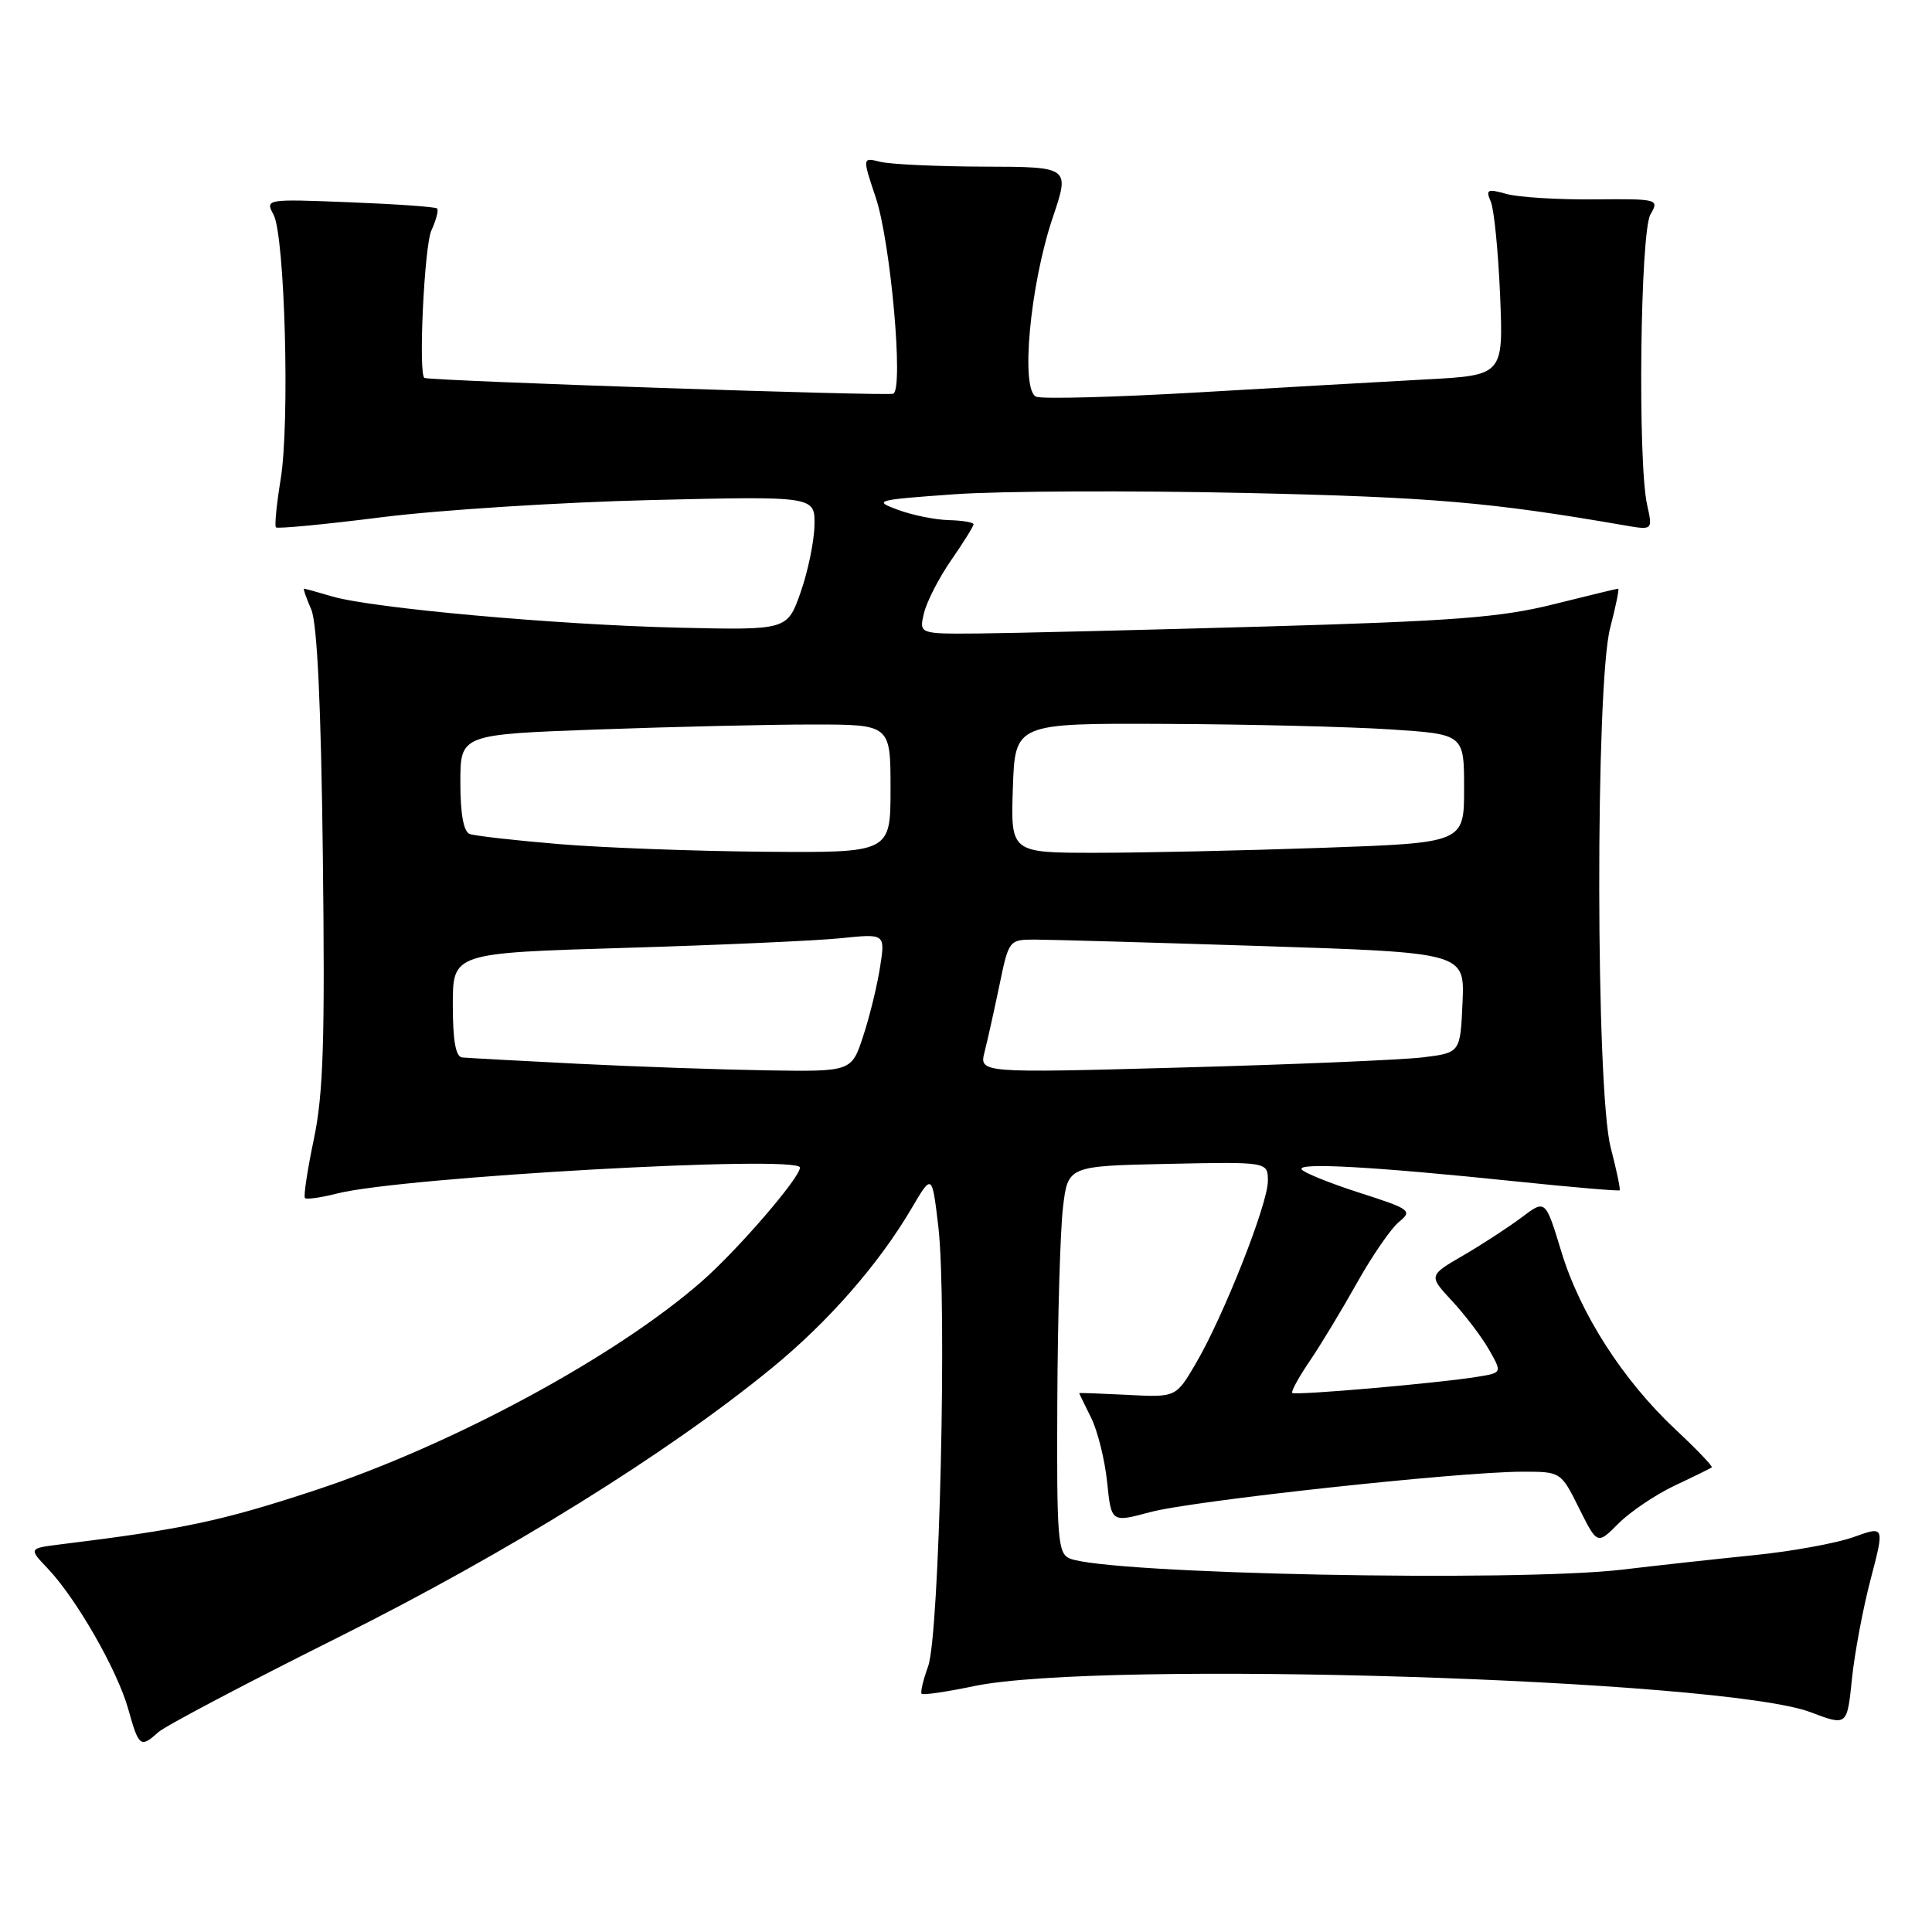 <?xml version="1.0" encoding="UTF-8" standalone="no"?>
<!DOCTYPE svg PUBLIC "-//W3C//DTD SVG 1.1//EN" "http://www.w3.org/Graphics/SVG/1.1/DTD/svg11.dtd" >
<svg xmlns="http://www.w3.org/2000/svg" xmlns:xlink="http://www.w3.org/1999/xlink" version="1.1" viewBox="0 0 256 256">
 <g >
 <path fill="currentColor"
d=" M 20.97 229.53 C 21.86 228.72 32.59 223.06 44.81 216.96 C 67.29 205.73 88.41 192.62 102.24 181.30 C 109.74 175.17 116.44 167.51 120.79 160.11 C 123.50 155.50 123.50 155.50 124.33 162.50 C 125.51 172.48 124.49 216.70 122.98 220.80 C 122.32 222.62 121.93 224.26 122.13 224.44 C 122.34 224.63 125.42 224.18 129.00 223.43 C 145.79 219.91 228.35 222.48 239.92 226.88 C 244.75 228.71 244.75 228.71 245.39 222.48 C 245.74 219.05 246.86 213.09 247.88 209.22 C 249.72 202.19 249.72 202.19 245.61 203.67 C 243.35 204.48 237.45 205.56 232.50 206.06 C 227.55 206.56 219.68 207.42 215.00 207.98 C 200.86 209.65 146.77 208.57 141.75 206.51 C 140.16 205.85 140.01 203.94 140.10 185.64 C 140.15 174.56 140.49 163.03 140.85 160.00 C 141.50 154.50 141.50 154.50 154.75 154.22 C 168.00 153.94 168.00 153.94 168.00 156.49 C 168.00 159.53 162.14 174.38 158.45 180.67 C 155.82 185.16 155.82 185.16 149.41 184.83 C 145.88 184.65 143.00 184.54 143.00 184.60 C 143.00 184.65 143.71 186.11 144.57 187.84 C 145.44 189.58 146.39 193.42 146.70 196.37 C 147.25 201.75 147.25 201.75 152.38 200.37 C 157.95 198.86 193.31 195.02 201.66 195.01 C 206.82 195.00 206.82 195.00 209.23 199.84 C 211.65 204.69 211.65 204.69 214.47 201.86 C 216.03 200.30 219.37 198.05 221.90 196.85 C 224.43 195.66 226.64 194.57 226.82 194.44 C 226.99 194.31 224.84 192.06 222.04 189.44 C 215.06 182.91 209.38 174.07 206.88 165.83 C 204.78 158.93 204.78 158.93 201.64 161.30 C 199.91 162.60 196.43 164.87 193.89 166.35 C 189.29 169.02 189.29 169.02 192.39 172.37 C 194.10 174.20 196.30 177.10 197.28 178.80 C 199.05 181.90 199.05 181.90 195.78 182.43 C 190.52 183.29 171.60 184.93 171.23 184.57 C 171.05 184.38 172.09 182.49 173.53 180.37 C 174.98 178.24 177.80 173.57 179.80 170.00 C 181.80 166.43 184.30 162.79 185.36 161.92 C 187.19 160.43 186.92 160.22 180.12 158.04 C 176.18 156.77 172.73 155.38 172.47 154.94 C 171.89 154.02 182.12 154.59 200.94 156.55 C 208.34 157.32 214.49 157.84 214.61 157.72 C 214.74 157.60 214.20 155.04 213.42 152.03 C 211.44 144.41 211.39 90.79 213.35 83.22 C 214.10 80.35 214.58 78.00 214.42 78.00 C 214.26 78.00 210.39 78.94 205.81 80.08 C 198.86 81.82 192.57 82.30 167.50 83.02 C 151.00 83.49 133.96 83.90 129.64 83.94 C 121.78 84.00 121.78 84.00 122.43 81.25 C 122.79 79.74 124.41 76.57 126.04 74.22 C 127.67 71.87 129.00 69.73 129.00 69.47 C 129.00 69.21 127.54 68.97 125.75 68.92 C 123.96 68.88 120.92 68.27 119.00 67.56 C 115.65 66.33 115.99 66.24 126.50 65.49 C 132.55 65.06 149.88 64.99 165.00 65.32 C 189.75 65.87 197.53 66.54 215.25 69.61 C 219.00 70.26 219.00 70.26 218.25 66.88 C 216.99 61.22 217.34 30.77 218.69 28.42 C 219.87 26.38 219.73 26.34 211.19 26.42 C 206.41 26.46 201.21 26.14 199.62 25.70 C 197.09 24.99 196.84 25.11 197.53 26.70 C 197.97 27.69 198.52 33.28 198.77 39.11 C 199.21 49.73 199.21 49.73 188.86 50.28 C 183.16 50.59 169.57 51.36 158.67 52.00 C 147.76 52.63 138.15 52.89 137.31 52.57 C 135.19 51.75 136.47 37.78 139.50 28.81 C 141.76 22.11 141.76 22.11 130.38 22.08 C 124.13 22.06 117.94 21.77 116.63 21.44 C 114.26 20.85 114.26 20.85 116.04 26.17 C 118.01 32.04 119.75 51.48 118.37 52.17 C 117.71 52.51 57.44 50.48 56.25 50.08 C 55.41 49.80 56.21 32.64 57.16 30.54 C 57.80 29.14 58.14 27.82 57.91 27.62 C 57.69 27.41 52.46 27.04 46.31 26.80 C 35.24 26.36 35.13 26.38 36.24 28.43 C 37.75 31.22 38.42 56.01 37.19 63.50 C 36.65 66.80 36.37 69.67 36.56 69.88 C 36.76 70.09 43.13 69.48 50.71 68.52 C 58.29 67.57 74.29 66.55 86.25 66.26 C 108.00 65.74 108.00 65.74 107.92 69.62 C 107.88 71.75 107.05 75.75 106.08 78.50 C 104.32 83.50 104.32 83.50 89.91 83.17 C 73.73 82.79 49.31 80.59 44.01 79.03 C 42.09 78.46 40.41 78.00 40.28 78.00 C 40.15 78.00 40.58 79.24 41.24 80.75 C 42.03 82.60 42.54 93.34 42.78 113.50 C 43.07 137.84 42.85 144.90 41.59 150.93 C 40.73 155.02 40.20 158.54 40.41 158.75 C 40.63 158.96 42.53 158.69 44.65 158.15 C 53.20 155.96 106.00 153.00 106.00 154.71 C 106.00 156.06 97.77 165.60 93.00 169.78 C 81.58 179.79 59.85 191.52 41.60 197.52 C 29.39 201.54 24.16 202.65 8.14 204.62 C 3.78 205.16 3.78 205.16 6.32 207.83 C 10.11 211.81 15.54 221.29 16.99 226.45 C 18.39 231.48 18.62 231.65 20.97 229.53 Z  M 76.50 140.95 C 68.80 140.56 61.94 140.19 61.25 140.12 C 60.38 140.04 60.00 137.90 60.00 133.14 C 60.00 126.28 60.00 126.28 82.75 125.60 C 95.26 125.23 108.16 124.65 111.40 124.32 C 117.30 123.71 117.30 123.71 116.62 128.10 C 116.25 130.52 115.25 134.64 114.39 137.25 C 112.84 142.00 112.84 142.00 101.67 141.83 C 95.53 141.73 84.20 141.34 76.50 140.95 Z  M 130.47 139.35 C 130.87 137.78 131.75 133.80 132.44 130.50 C 133.66 124.58 133.72 124.50 137.09 124.50 C 138.96 124.50 152.56 124.89 167.29 125.36 C 194.09 126.23 194.09 126.23 193.79 132.86 C 193.50 139.50 193.50 139.50 188.50 140.11 C 185.75 140.44 171.40 141.05 156.62 141.45 C 129.74 142.19 129.74 142.19 130.47 139.35 Z  M 74.00 111.84 C 68.22 111.36 62.94 110.76 62.25 110.51 C 61.43 110.22 61.00 107.88 61.00 103.69 C 61.00 97.32 61.00 97.32 79.16 96.66 C 89.15 96.30 101.97 96.00 107.66 96.00 C 118.00 96.00 118.00 96.00 118.00 104.50 C 118.00 113.00 118.00 113.00 101.25 112.86 C 92.04 112.78 79.78 112.33 74.00 111.84 Z  M 134.21 104.42 C 134.50 95.83 134.50 95.83 154.50 95.92 C 165.50 95.97 178.89 96.30 184.25 96.65 C 194.00 97.29 194.00 97.29 194.00 104.48 C 194.00 111.68 194.00 111.68 175.25 112.34 C 164.94 112.70 151.42 113.00 145.21 113.00 C 133.92 113.00 133.92 113.00 134.21 104.42 Z "/>
</g>
</svg>